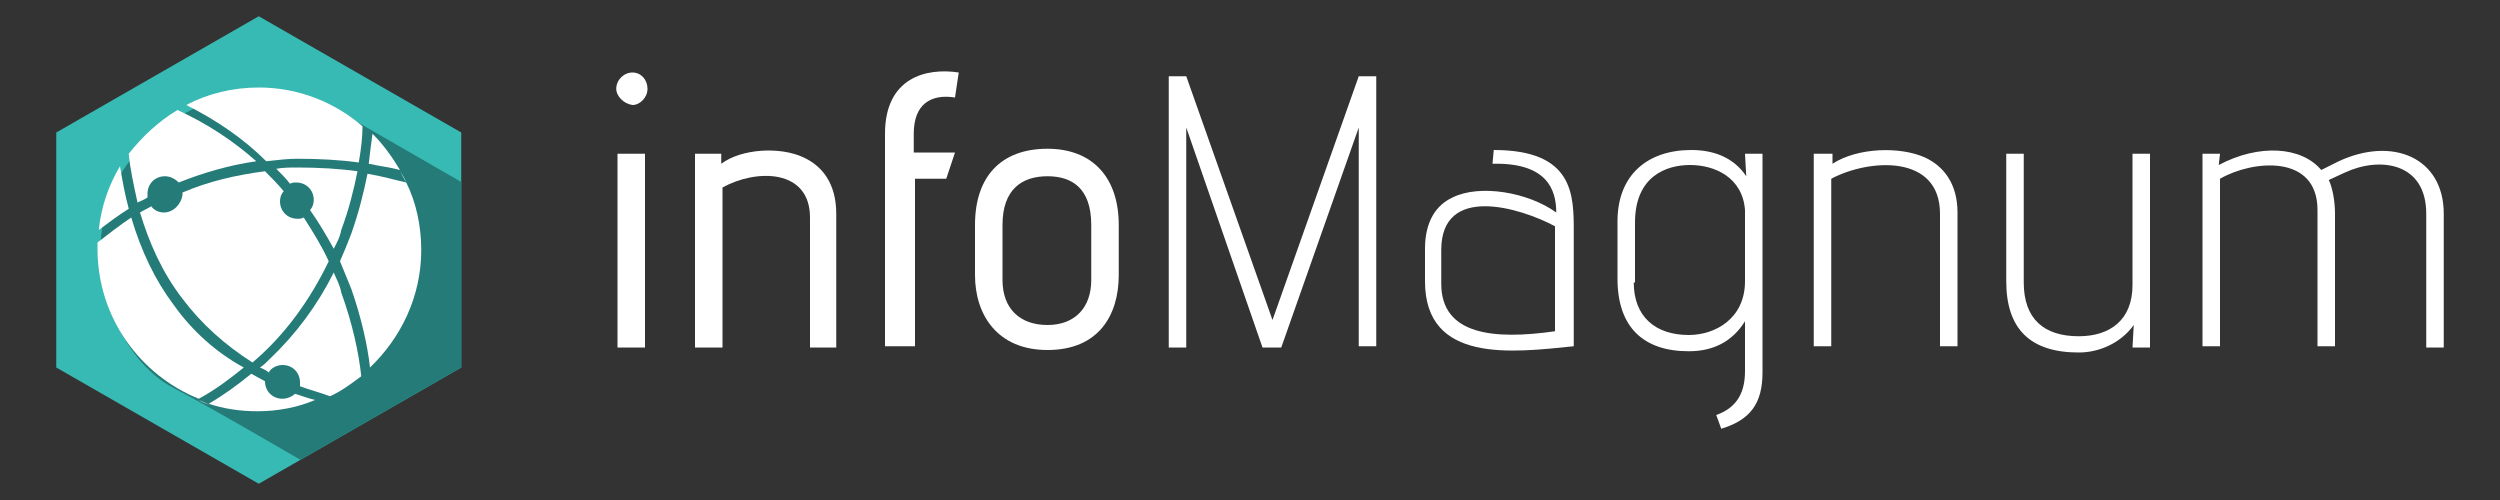 <?xml version="1.0" encoding="utf-8"?>
<!-- Generator: Adobe Illustrator 18.0.0, SVG Export Plug-In . SVG Version: 6.00 Build 0)  -->
<!DOCTYPE svg PUBLIC "-//W3C//DTD SVG 1.1//EN" "http://www.w3.org/Graphics/SVG/1.1/DTD/svg11.dtd">
<svg version="1.1" id="Layer_1" xmlns="http://www.w3.org/2000/svg" xmlns:xlink="http://www.w3.org/1999/xlink" x="0px" y="0px"
	 viewBox="0 0 200 40" enable-background="new 0 0 200 40" xml:space="preserve">
<rect x="0" y="0" width="200" height="40" fill="#333333" stroke="none"/>
<g>
	<g>
		<path fill="#FFFFFF" d="M49.3,7.1c0-0.7,0.6-1.3,1.3-1.3c0.7,0,1.2,0.6,1.2,1.3c0,0.7-0.6,1.3-1.2,1.3C49.9,8.3,49.3,7.7,49.3,7.1
			z M49.4,27.7V12.3h2.2v15.5H49.4z"/>
		<path fill="#FFFFFF" d="M64.8,27.7V17.4c0-3.9-4.3-3.9-7-2.4v12.8h-2.2V12.3h2.1l0,0.8c1.6-1.2,4.7-1.4,6.6-0.5
			c1.5,0.7,2.6,2.1,2.6,4.5v10.7H64.8z"/>
		<path fill="#FFFFFF" d="M70.8,27.7v-17c0-4.5,3.3-5.3,5.9-4.9l-0.3,2c-1.9-0.3-3.3,0.5-3.3,2.9v1.5h3.3l-0.7,2.1h-2.5v13.4H70.8z"
			/>
		<path fill="#FFFFFF" d="M89.5,22c0,3.2-1.6,6-5.7,6c-4,0-5.8-2.8-5.8-6V18c0-3.9,2.1-6.1,5.8-6.1c3.6,0,5.7,2.3,5.7,6.1V22z
			 M87.3,18c0-3-1.6-3.9-3.5-3.9c-2,0-3.6,1-3.6,3.9v4.4c0,2.3,1.4,3.6,3.6,3.6c2.2,0,3.5-1.4,3.5-3.6V18z"/>
		<path fill="#FFFFFF" d="M94.9,6.1l6.9,19.5l6.9-19.5h1.4v21.6h-1.4V10.2l-6.2,17.6H101l-6.1-17.6v17.6h-1.4V6.1H94.9z"/>
		<path fill="#FFFFFF" d="M119.5,12c6.4,0,6.4,3.6,6.4,6.5v9.2c-4.9,0.5-11.9,1.4-11.9-5.2v-2.6c0-2.2,0.9-3.5,2.2-4.1
			c2.2-1.1,6.1-0.4,8.3,1.2c0-1.9-0.8-4-5.1-3.9L119.5,12z M115.3,22.7c0,4.1,4.2,4.5,9.1,3.8v-8.4c-2.8-1.5-9.1-3.4-9.1,1.9V22.7z"
			/>
		<path fill="#FFFFFF" d="M139.6,12.3h1.4v17.5c0,2.5-1,3.8-3.3,4.5l-0.4-1.1c1.4-0.5,2.3-1.5,2.3-3.5v-4c-1,1.6-2.5,2.4-4.5,2.4
			c-3.6,0-5.7-1.9-5.7-5.8v-4.6c0-3.7,2.4-5.7,5.9-5.7c1.8,0,3.4,0.6,4.4,2.1L139.6,12.3z M130.7,22.6c0,2.7,1.7,4.2,4.4,4.2
			c2.1,0,4.5-1.3,4.5-4.3v-5.7c-0.2-2.6-2.4-3.6-4.4-3.6c-1.9,0-4.4,0.9-4.4,4.6V22.6z"/>
		<path fill="#FFFFFF" d="M146.6,12.3v0.8c2-1.3,5.4-1.4,7.4-0.5c1.5,0.7,2.6,2.1,2.6,4.4v10.7h-1.4V17.1c0-4.8-5.7-4.4-8.7-2.8
			v13.4h-1.4V12.3H146.6z"/>
		<path fill="#FFFFFF" d="M161.9,12.3v10.3c0,2.9,1.6,4.3,4.4,4.3c2.5,0,4.3-1.3,4.3-4.1V12.3h1.4v15.5h-1.4l0.1-1.8
			c-1,1.4-2.7,2.2-4.4,2.2c-3.9,0-5.8-1.9-5.8-5.7V12.3H161.9z"/>
		<path fill="#FFFFFF" d="M177.6,12.3l-0.1,0.9c3.2-1.7,6.6-1.5,8.2,0.4c0.4-0.2,1.4-0.7,1.4-0.7c4.3-2,8.4-0.3,8.4,4.2v10.7h-1.4
			V17.1c0-4.1-3.7-4.6-6.5-3.3l-1.3,0.6c0.3,0.6,0.5,1.7,0.5,2.7v10.6h-1.4V16.8c0-4.5-5.2-4-7.8-2.5v13.4h-1.4V12.3H177.6z"/>
	</g>
	<g>
		<polygon id="bg_2_" fill="#37BAB3" points="4.5,10.6 20.7,1.3 36.9,10.6 36.9,29.4 20.7,38.7 4.5,29.4 		"/>
		<g>
			<defs>
				<polygon id="SVGID_1_" points="4.5,10.6 20.7,1.3 36.9,10.6 36.9,29.4 20.7,38.7 4.5,29.4 				"/>
			</defs>
			<clipPath id="SVGID_2_">
				<use xlink:href="#SVGID_1_"  overflow="visible"/>
			</clipPath>
			<path clip-path="url(#SVGID_2_)" fill="#247B78" d="M44.6,19c0.4,8-3.3,15.6-9.5,20.2c-0.2,0.1-0.4,0.3-0.6,0.4
				c-0.5,0.3-1,0.7-1.5,1c-0.4,0.2-0.8,0.5-1.2,0.7c-7.2-4.2-15.1-8.8-17.8-10.2c-5.4-2.7-8.7-12.8-2.9-19.1
				c8.2-8.6,17.2-2.4,17.2-2.4L44.6,19z"/>
		</g>
		<g id="round_white_1_">
			<path fill="#FFFFFF" d="M27.3,18.4c0.6-1.6,1-3.2,1.3-4.7c-1.4-0.2-3.1-0.3-4.8-0.3c-0.6,0-1.1,0-1.7,0.1
				c0.4,0.4,0.8,0.8,1.1,1.2c0,0,0,0,0,0c0.2-0.1,0.3-0.1,0.5-0.1c0.8,0,1.4,0.6,1.4,1.4c0,0.3-0.1,0.6-0.3,0.8c0,0,0,0,0,0
				c0.7,1,1.3,2,1.9,3.1C26.9,19.5,27.2,19,27.3,18.4z"/>
			<path fill="#FFFFFF" d="M9.6,13.3c-0.9,1.5-1.5,3.2-1.7,5.1c0.8-0.6,1.6-1.2,2.4-1.7C10,15.6,9.8,14.5,9.6,13.3z"/>
			<path fill="#FFFFFF" d="M11.8,15.8C11.8,15.8,11.8,15.8,11.8,15.8c0-0.1,0-0.2,0-0.3c0-0.8,0.6-1.4,1.4-1.4
				c0.4,0,0.8,0.2,1.1,0.5c0,0,0,0,0,0c2-0.8,4.1-1.4,6.2-1.7c-1.8-1.6-3.9-3-6.3-4.1c-1.5,0.9-2.8,2.1-3.9,3.5
				c0.1,1.2,0.4,2.5,0.7,3.9C11.2,16.1,11.5,16,11.8,15.8z"/>
			<path fill="#FFFFFF" d="M29.8,10.7c-0.1,0.7-0.2,1.5-0.3,2.4c0.9,0.2,1.8,0.3,2.5,0.5C31.4,12.6,30.7,11.6,29.8,10.7z"/>
			<path fill="#FFFFFF" d="M23.8,12.7c1.8,0,3.5,0.1,4.9,0.3c0.2-1.1,0.3-2.1,0.3-2.9C26.8,8.2,23.9,7,20.7,7
				c-2.1,0-4.1,0.5-5.8,1.4c2.4,1.2,4.6,2.7,6.4,4.5C22.2,12.8,23,12.7,23.8,12.7z"/>
			<path fill="#FFFFFF" d="M13.1,17c-0.4,0-0.8-0.2-1-0.5c0,0,0,0,0,0c-0.3,0.2-0.6,0.3-0.9,0.5c0.7,2.3,1.7,4.7,3.4,6.9
				c1.5,2,3.4,3.7,5.6,5.1c0,0,0,0,0,0c2.6-2.2,4.6-5,6.1-8.1c-0.6-1.3-1.3-2.4-2-3.5c0,0,0,0,0,0c-0.2,0.1-0.3,0.1-0.5,0.1
				c-0.8,0-1.4-0.6-1.4-1.4c0-0.3,0.1-0.6,0.3-0.8c0,0,0,0,0,0c-0.5-0.6-1-1.1-1.5-1.6c-2.3,0.3-4.5,0.8-6.6,1.7c0,0,0,0,0,0
				c0,0.1,0,0.1,0,0.2C14.5,16.3,13.9,17,13.1,17z"/>
			<path fill="#FFFFFF" d="M32.5,14.6L32.5,14.6c-0.1-0.3-0.3-0.6-0.5-0.9L32.5,14.6C32.5,14.6,32.5,14.6,32.5,14.6
				c-0.9-0.2-1.9-0.5-3.1-0.7c-0.3,1.5-0.7,3.1-1.3,4.8c-0.3,0.8-0.6,1.5-0.9,2.2c0.3,0.7,0.6,1.5,0.9,2.2c0.8,2.3,1.3,4.5,1.5,6.3
				c2.5-2.4,4.1-5.7,4.1-9.4C33.7,18.1,33.3,16.2,32.5,14.6z"/>
			<path fill="#FFFFFF" d="M26.7,21.8c-1.3,2.6-3,4.9-5.1,6.9c-0.3,0.3-0.5,0.5-0.8,0.7c0.2,0.1,0.5,0.2,0.7,0.4
				c0.2-0.4,0.7-0.6,1.1-0.6c0.8,0,1.4,0.6,1.4,1.4c0,0.1,0,0.2,0,0.3c0,0,0,0,0,0c0.8,0.3,1.6,0.5,2.4,0.8c0.9-0.4,1.7-1,2.5-1.6
				c-0.2-1.9-0.7-4.2-1.6-6.7C27.2,22.8,26.9,22.3,26.7,21.8z"/>
			<path fill="#FFFFFF" d="M16.8,32.4L15.9,32C16.2,32.2,16.5,32.3,16.8,32.4z"/>
			<path fill="#FFFFFF" d="M23.6,31.5c-0.2,0.2-0.6,0.4-1,0.4c-0.8,0-1.4-0.6-1.4-1.4c0,0,0,0,0,0c0,0,0,0,0,0
				c-0.4-0.2-0.7-0.4-1.1-0.6c-1.1,0.9-2.2,1.7-3.4,2.4c1.2,0.4,2.5,0.6,3.9,0.6c1.6,0,3.2-0.3,4.6-0.9
				C24.8,31.9,24.2,31.7,23.6,31.5C23.6,31.5,23.6,31.5,23.6,31.5z"/>
			<path fill="#FFFFFF" d="M13.9,24.4c-1.5-2-2.6-4.3-3.4-7c-0.9,0.6-1.8,1.3-2.7,2c0,0.2,0,0.4,0,0.5c0,5.5,3.4,10.1,8.1,12
				c1.3-0.7,2.5-1.6,3.6-2.5C17.3,28.2,15.4,26.5,13.9,24.4z"/>
		</g>
	</g>
</g>
</svg>
